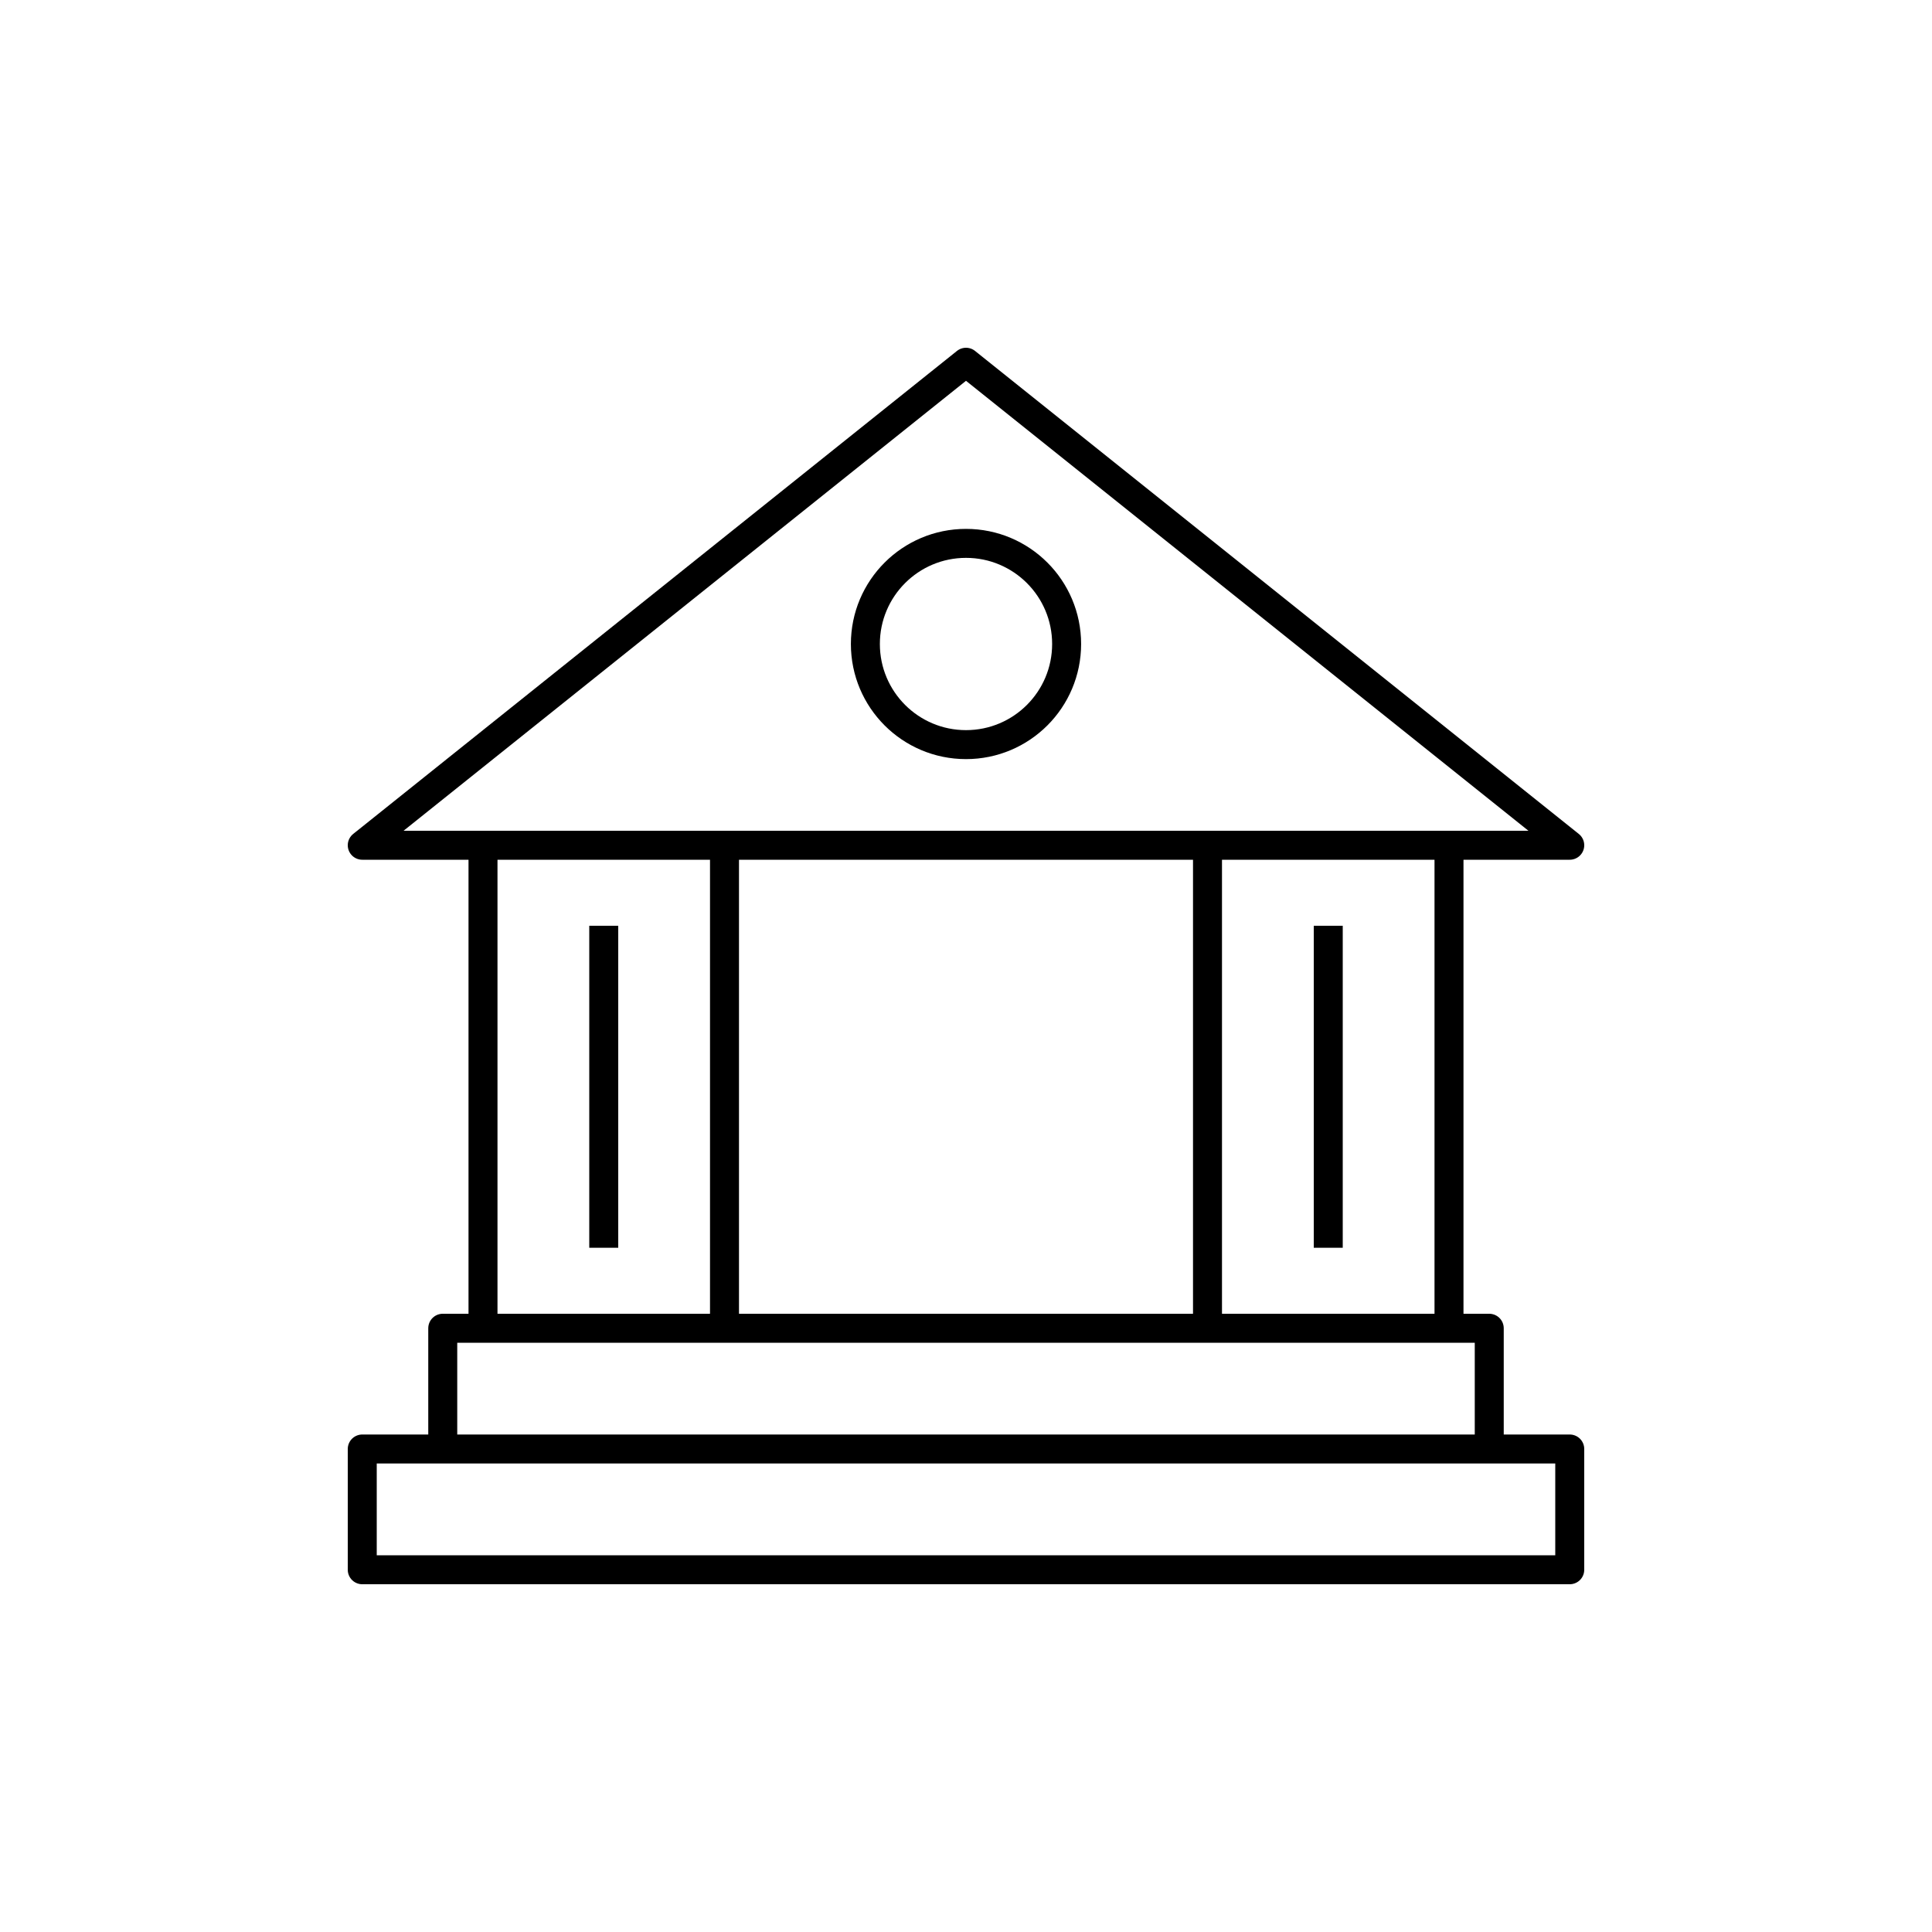<svg xmlns="http://www.w3.org/2000/svg" xmlns:xlink="http://www.w3.org/1999/xlink" x="0" y="0" version="1.1" viewBox="0 0 48 48" xml:space="preserve" style="enable-background:new 0 0 48 48"><g id="college"><path id="college_2_" d="M15,23 l0,8 M39,36H9v3h30V36z M24,9L9,21h30L24,9z M37,33H11v3h26V33z M18,21h-6v12h6V21z M33,23l0,8 M36,21h-6v12h6V21z M24,13.5 c-1.381,0-2.5,1.119-2.5,2.5s1.119,2.5,2.5,2.5s2.5-1.119,2.5-2.5S25.381,13.5,24,13.5z" style="fill:none;stroke:#000;stroke-width:.72;stroke-linejoin:round;stroke-miterlimit:10"/></g></svg>